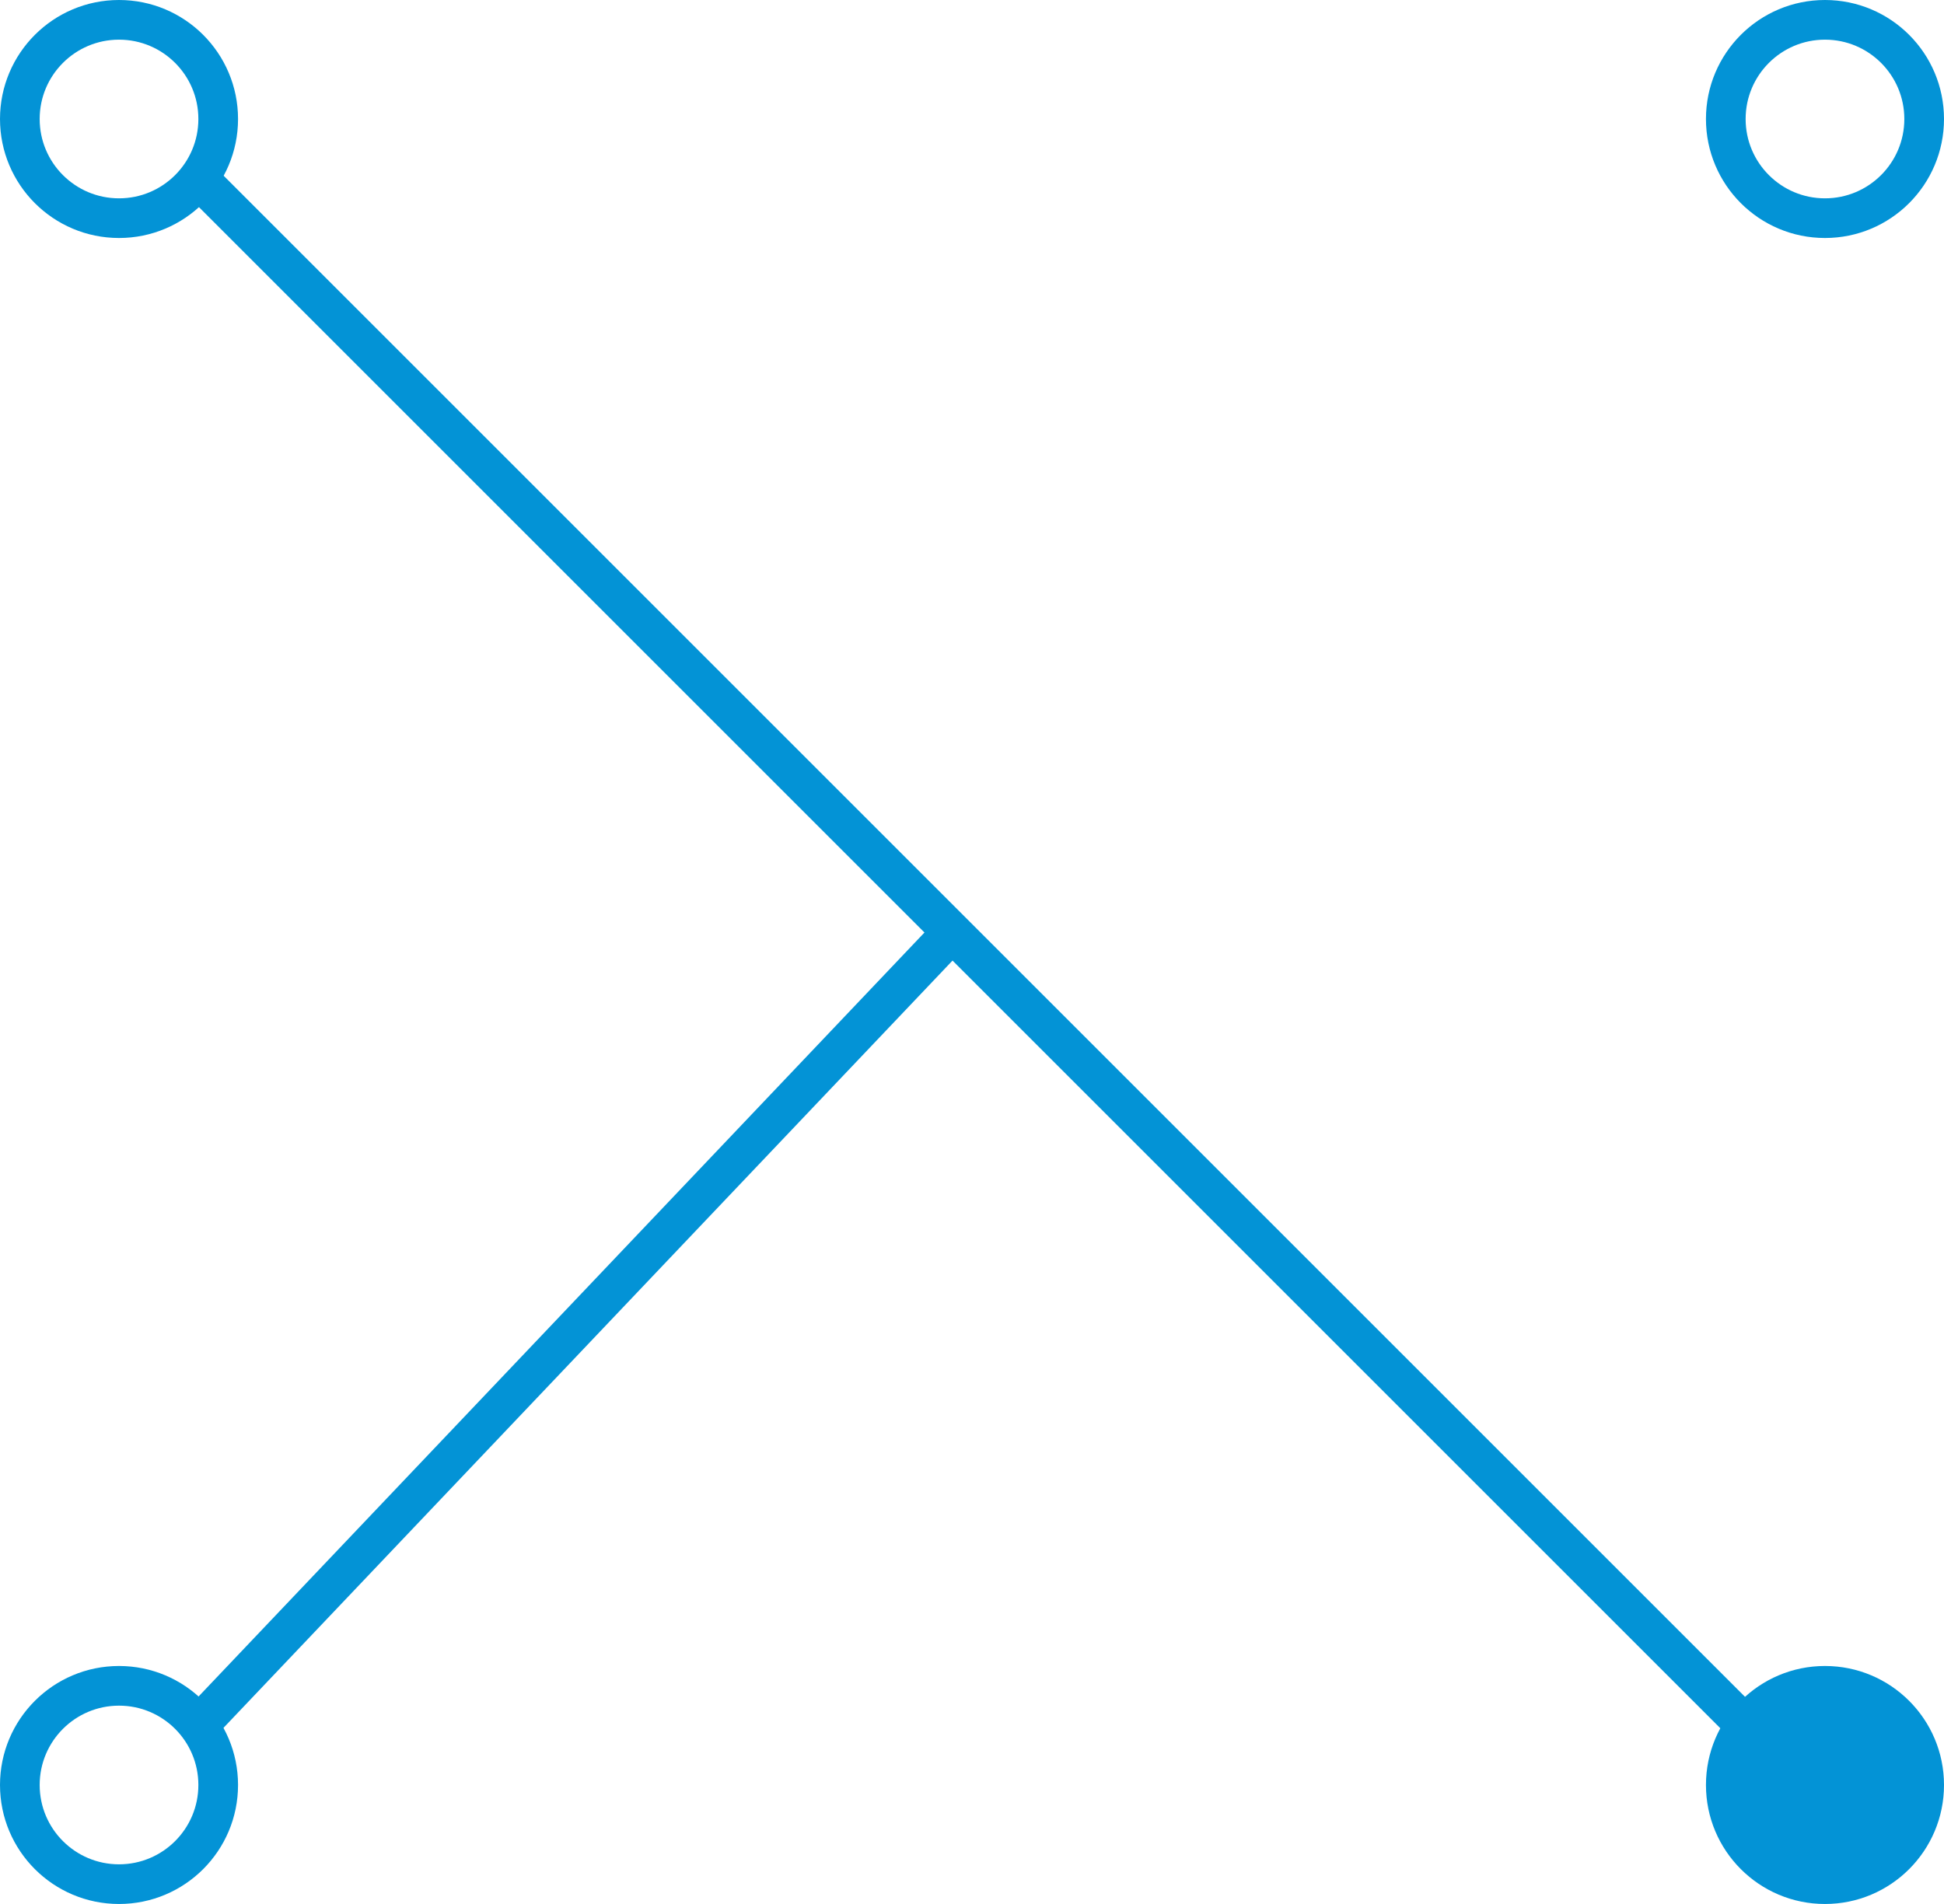 <svg xmlns="http://www.w3.org/2000/svg" width="49" height="48" viewBox="0 0 49 48">
  <g id="组_14" data-name="组 14" transform="translate(-0.5 -1)">
    <g id="椭圆_3" data-name="椭圆 3" transform="translate(0.5 1)" fill="none" stroke="#0393d6" stroke-width="1">
      <circle cx="3" cy="3" r="3" stroke="none"/>
      <circle cx="3" cy="3" r="2.5" fill="none"/>
    </g>
    <g id="椭圆_5" data-name="椭圆 5" transform="translate(0.5 43)" fill="none" stroke="#0393d6" stroke-width="1">
      <circle cx="3" cy="3" r="3" stroke="none"/>
      <circle cx="3" cy="3" r="2.5" fill="none"/>
    </g>
    <circle id="椭圆_4" data-name="椭圆 4" cx="3" cy="3" r="3" transform="translate(43.5 43)" fill="#0393d6"/>
    <g id="椭圆_6" data-name="椭圆 6" transform="translate(43.5 1)" fill="none" stroke="#0393d6" stroke-width="1">
      <circle cx="3" cy="3" r="3" stroke="none"/>
      <circle cx="3" cy="3" r="2.5" fill="none"/>
    </g>
    <line id="直线_6" data-name="直线 6" x2="39" y2="39" transform="translate(44.5 44.5) rotate(180)" fill="none" stroke="#0393d6" stroke-width="1"/>
    <line id="直线_7" data-name="直线 7" y1="20" x2="19" transform="translate(5.5 24.5)" fill="none" stroke="#0393d6" stroke-width="1"/>
  </g>
</svg>
